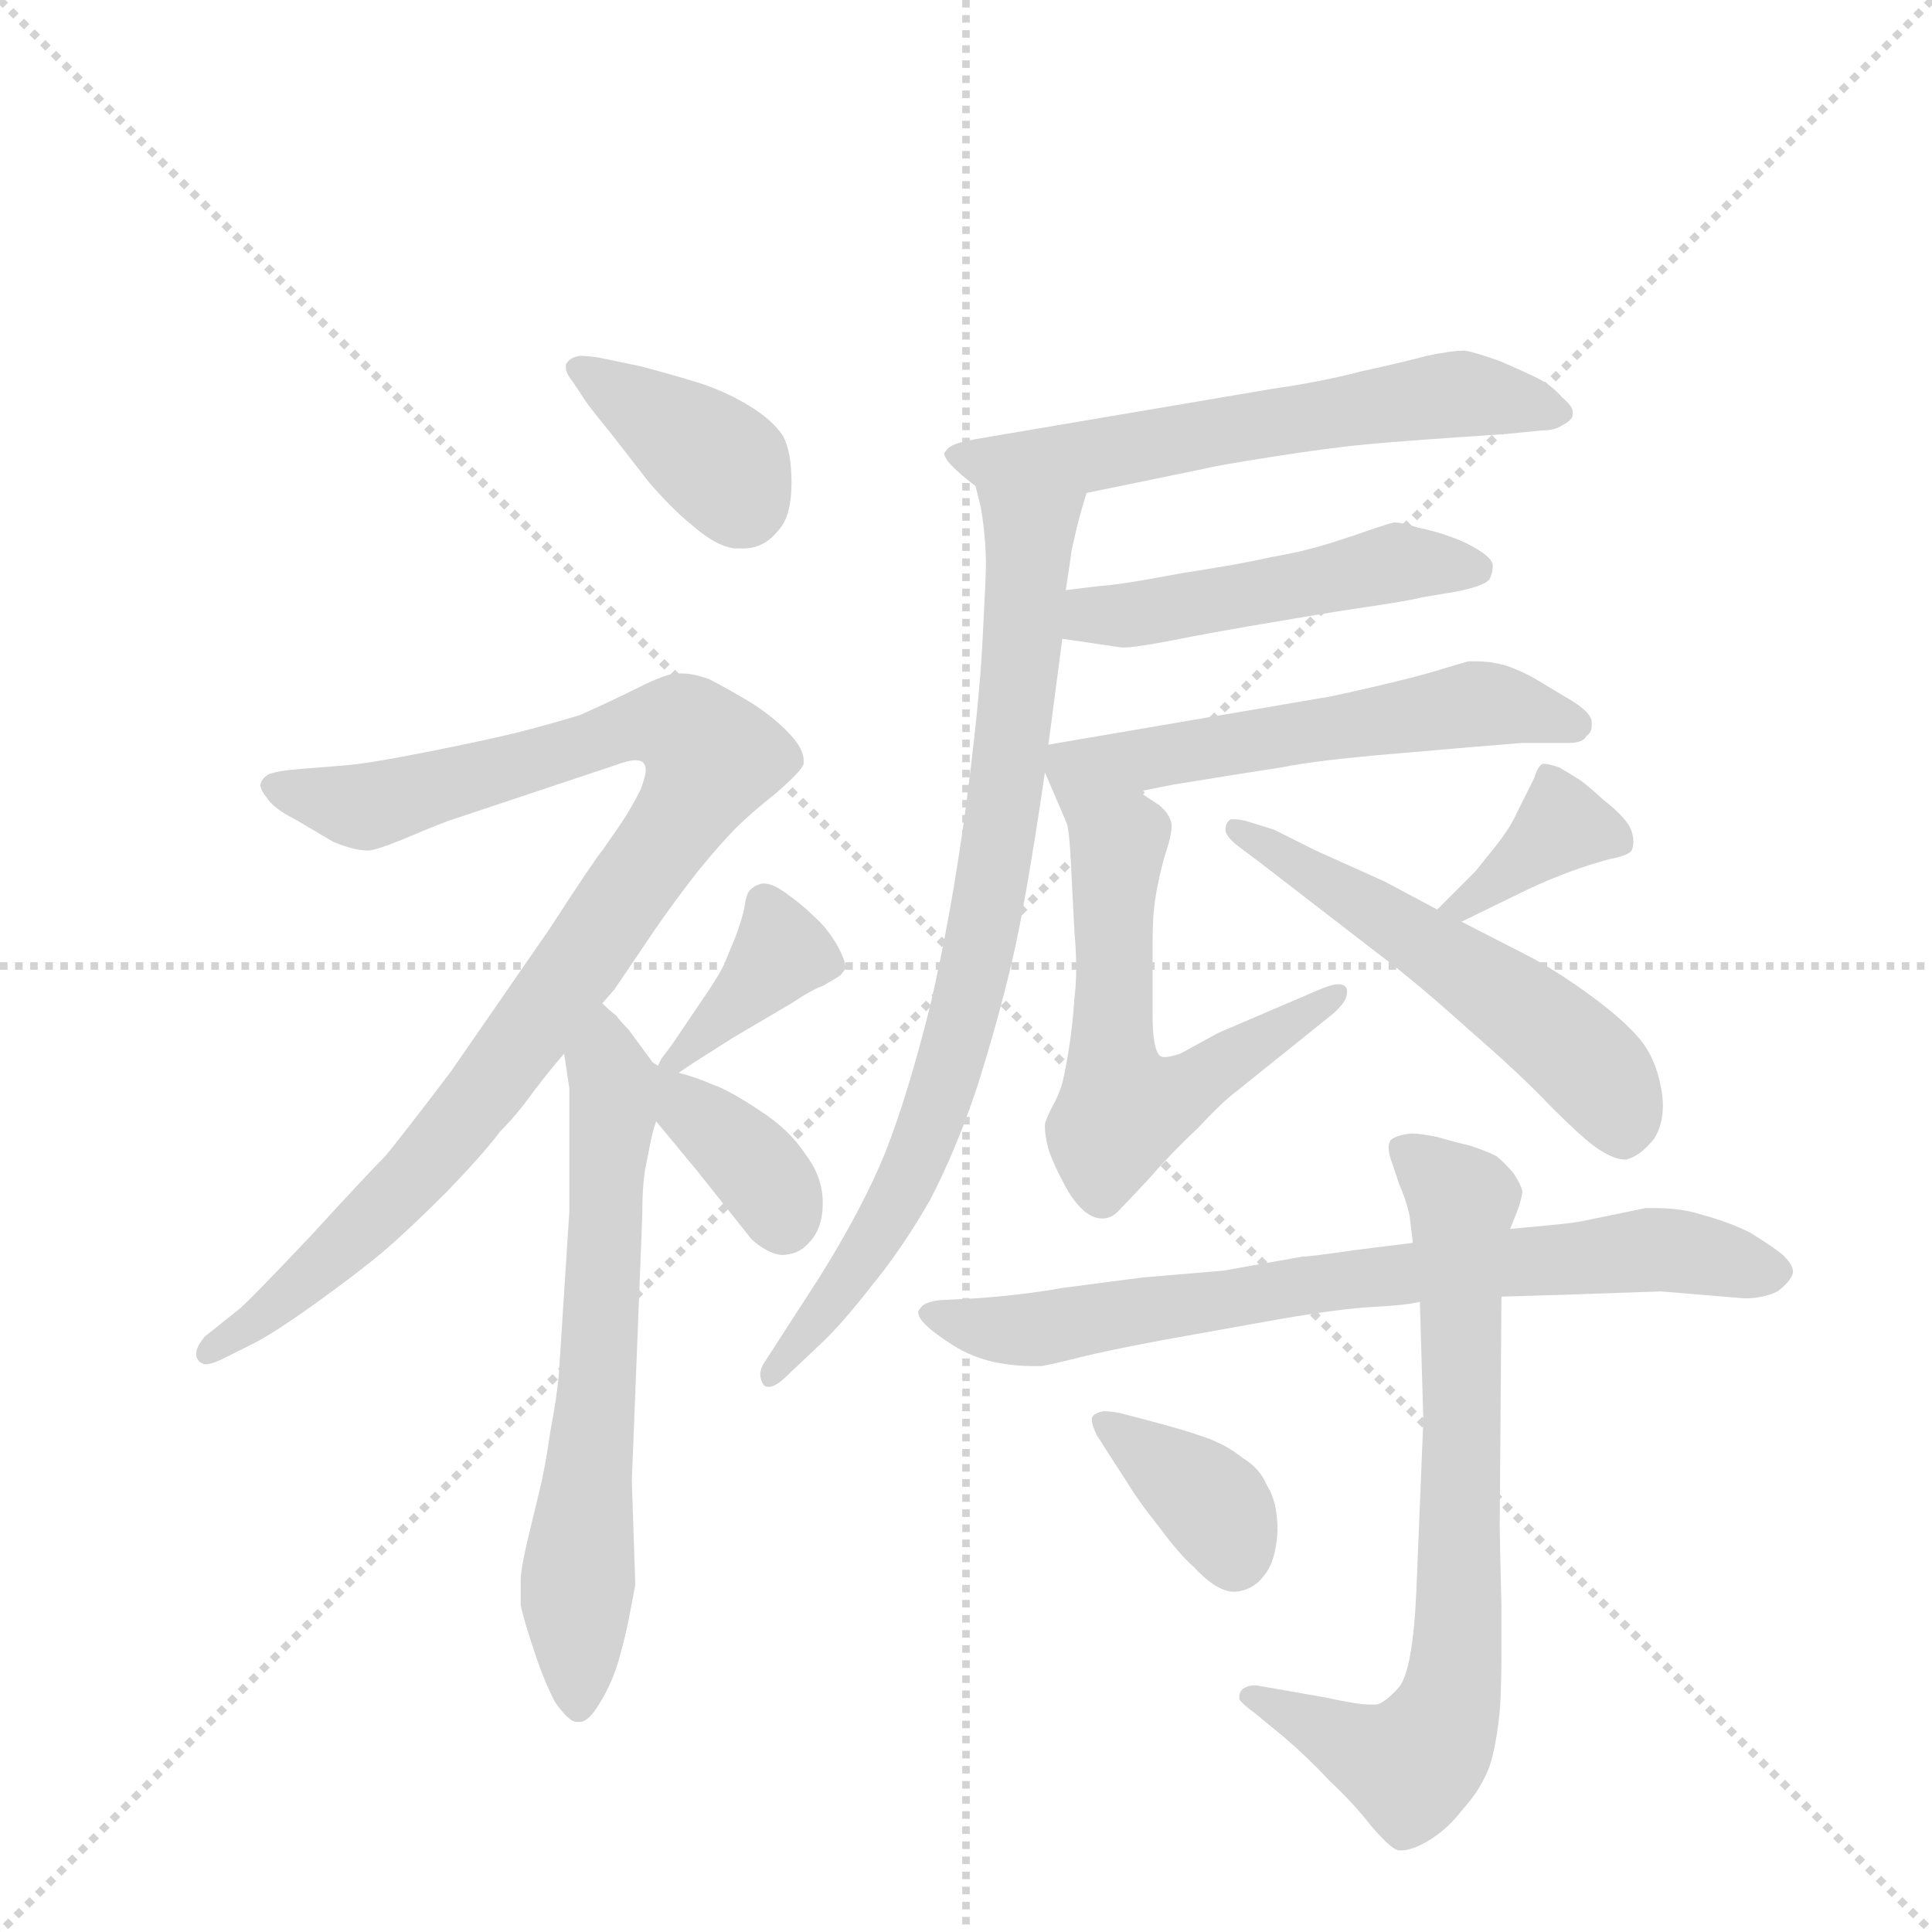 <svg version="1.1" viewBox="0 0 1024 1024" xmlns="http://www.w3.org/2000/svg">
  <g stroke="lightgray" stroke-dasharray="1,1" stroke-width="1" transform="scale(4, 4)">
    <line x1="0" y1="0" x2="256" y2="256"></line>
    <line x1="256" y1="0" x2="0" y2="256"></line>
    <line x1="128" y1="0" x2="128" y2="256"></line>
    <line x1="0" y1="128" x2="256" y2="128"></line>
  </g>
  <g transform="scale(0.92, -0.92) translate(60, -900)">
    <style type="text/css">
      
        @keyframes keyframes0 {
          from {
            stroke: blue;
            stroke-dashoffset: 383;
            stroke-width: 128;
          }
          55% {
            animation-timing-function: step-end;
            stroke: blue;
            stroke-dashoffset: 0;
            stroke-width: 128;
          }
          to {
            stroke: black;
            stroke-width: 1024;
          }
        }
        #make-me-a-hanzi-animation-0 {
          animation: keyframes0 0.562s both;
          animation-delay: 0s;
          animation-timing-function: linear;
        }
      
        @keyframes keyframes1 {
          from {
            stroke: blue;
            stroke-dashoffset: 978;
            stroke-width: 128;
          }
          76% {
            animation-timing-function: step-end;
            stroke: blue;
            stroke-dashoffset: 0;
            stroke-width: 128;
          }
          to {
            stroke: black;
            stroke-width: 1024;
          }
        }
        #make-me-a-hanzi-animation-1 {
          animation: keyframes1 1.046s both;
          animation-delay: 0.562s;
          animation-timing-function: linear;
        }
      
        @keyframes keyframes2 {
          from {
            stroke: blue;
            stroke-dashoffset: 655;
            stroke-width: 128;
          }
          68% {
            animation-timing-function: step-end;
            stroke: blue;
            stroke-dashoffset: 0;
            stroke-width: 128;
          }
          to {
            stroke: black;
            stroke-width: 1024;
          }
        }
        #make-me-a-hanzi-animation-2 {
          animation: keyframes2 0.783s both;
          animation-delay: 1.608s;
          animation-timing-function: linear;
        }
      
        @keyframes keyframes3 {
          from {
            stroke: blue;
            stroke-dashoffset: 382;
            stroke-width: 128;
          }
          55% {
            animation-timing-function: step-end;
            stroke: blue;
            stroke-dashoffset: 0;
            stroke-width: 128;
          }
          to {
            stroke: black;
            stroke-width: 1024;
          }
        }
        #make-me-a-hanzi-animation-3 {
          animation: keyframes3 0.561s both;
          animation-delay: 2.391s;
          animation-timing-function: linear;
        }
      
        @keyframes keyframes4 {
          from {
            stroke: blue;
            stroke-dashoffset: 367;
            stroke-width: 128;
          }
          54% {
            animation-timing-function: step-end;
            stroke: blue;
            stroke-dashoffset: 0;
            stroke-width: 128;
          }
          to {
            stroke: black;
            stroke-width: 1024;
          }
        }
        #make-me-a-hanzi-animation-4 {
          animation: keyframes4 0.549s both;
          animation-delay: 2.951s;
          animation-timing-function: linear;
        }
      
        @keyframes keyframes5 {
          from {
            stroke: blue;
            stroke-dashoffset: 609;
            stroke-width: 128;
          }
          66% {
            animation-timing-function: step-end;
            stroke: blue;
            stroke-dashoffset: 0;
            stroke-width: 128;
          }
          to {
            stroke: black;
            stroke-width: 1024;
          }
        }
        #make-me-a-hanzi-animation-5 {
          animation: keyframes5 0.746s both;
          animation-delay: 3.5s;
          animation-timing-function: linear;
        }
      
        @keyframes keyframes6 {
          from {
            stroke: blue;
            stroke-dashoffset: 809;
            stroke-width: 128;
          }
          72% {
            animation-timing-function: step-end;
            stroke: blue;
            stroke-dashoffset: 0;
            stroke-width: 128;
          }
          to {
            stroke: black;
            stroke-width: 1024;
          }
        }
        #make-me-a-hanzi-animation-6 {
          animation: keyframes6 0.908s both;
          animation-delay: 4.246s;
          animation-timing-function: linear;
        }
      
        @keyframes keyframes7 {
          from {
            stroke: blue;
            stroke-dashoffset: 492;
            stroke-width: 128;
          }
          62% {
            animation-timing-function: step-end;
            stroke: blue;
            stroke-dashoffset: 0;
            stroke-width: 128;
          }
          to {
            stroke: black;
            stroke-width: 1024;
          }
        }
        #make-me-a-hanzi-animation-7 {
          animation: keyframes7 0.65s both;
          animation-delay: 5.154s;
          animation-timing-function: linear;
        }
      
        @keyframes keyframes8 {
          from {
            stroke: blue;
            stroke-dashoffset: 563;
            stroke-width: 128;
          }
          65% {
            animation-timing-function: step-end;
            stroke: blue;
            stroke-dashoffset: 0;
            stroke-width: 128;
          }
          to {
            stroke: black;
            stroke-width: 1024;
          }
        }
        #make-me-a-hanzi-animation-8 {
          animation: keyframes8 0.708s both;
          animation-delay: 5.805s;
          animation-timing-function: linear;
        }
      
        @keyframes keyframes9 {
          from {
            stroke: blue;
            stroke-dashoffset: 572;
            stroke-width: 128;
          }
          65% {
            animation-timing-function: step-end;
            stroke: blue;
            stroke-dashoffset: 0;
            stroke-width: 128;
          }
          to {
            stroke: black;
            stroke-width: 1024;
          }
        }
        #make-me-a-hanzi-animation-9 {
          animation: keyframes9 0.715s both;
          animation-delay: 6.513s;
          animation-timing-function: linear;
        }
      
        @keyframes keyframes10 {
          from {
            stroke: blue;
            stroke-dashoffset: 367;
            stroke-width: 128;
          }
          54% {
            animation-timing-function: step-end;
            stroke: blue;
            stroke-dashoffset: 0;
            stroke-width: 128;
          }
          to {
            stroke: black;
            stroke-width: 1024;
          }
        }
        #make-me-a-hanzi-animation-10 {
          animation: keyframes10 0.549s both;
          animation-delay: 7.228s;
          animation-timing-function: linear;
        }
      
        @keyframes keyframes11 {
          from {
            stroke: blue;
            stroke-dashoffset: 552;
            stroke-width: 128;
          }
          64% {
            animation-timing-function: step-end;
            stroke: blue;
            stroke-dashoffset: 0;
            stroke-width: 128;
          }
          to {
            stroke: black;
            stroke-width: 1024;
          }
        }
        #make-me-a-hanzi-animation-11 {
          animation: keyframes11 0.699s both;
          animation-delay: 7.777s;
          animation-timing-function: linear;
        }
      
        @keyframes keyframes12 {
          from {
            stroke: blue;
            stroke-dashoffset: 747;
            stroke-width: 128;
          }
          71% {
            animation-timing-function: step-end;
            stroke: blue;
            stroke-dashoffset: 0;
            stroke-width: 128;
          }
          to {
            stroke: black;
            stroke-width: 1024;
          }
        }
        #make-me-a-hanzi-animation-12 {
          animation: keyframes12 0.858s both;
          animation-delay: 8.476s;
          animation-timing-function: linear;
        }
      
        @keyframes keyframes13 {
          from {
            stroke: blue;
            stroke-dashoffset: 733;
            stroke-width: 128;
          }
          70% {
            animation-timing-function: step-end;
            stroke: blue;
            stroke-dashoffset: 0;
            stroke-width: 128;
          }
          to {
            stroke: black;
            stroke-width: 1024;
          }
        }
        #make-me-a-hanzi-animation-13 {
          animation: keyframes13 0.847s both;
          animation-delay: 9.334s;
          animation-timing-function: linear;
        }
      
        @keyframes keyframes14 {
          from {
            stroke: blue;
            stroke-dashoffset: 373;
            stroke-width: 128;
          }
          55% {
            animation-timing-function: step-end;
            stroke: blue;
            stroke-dashoffset: 0;
            stroke-width: 128;
          }
          to {
            stroke: black;
            stroke-width: 1024;
          }
        }
        #make-me-a-hanzi-animation-14 {
          animation: keyframes14 0.554s both;
          animation-delay: 10.181s;
          animation-timing-function: linear;
        }
      
    </style>
    
      <path d="M 278 668 Q 284 660 293 649 L 314 622 Q 327 607 338 598 Q 354 584 365 584 L 368 584 Q 380 584 388 594 Q 396 602 396 622 Q 396 640 391 649 Q 385 658 372 666 Q 359 674 344 679 Q 328 684 309 689 L 285 694 Q 278 695 274 695 Q 268 694 266 690 L 266 688 Q 266 685 270 680 L 278 668 Z" fill="lightgray"></path>
    
      <path d="M 287 322 L 294 330 L 317 364 Q 328 380 342 398 Q 356 415 364 423 Q 372 431 387 443 Q 402 456 403 460 L 403 462 Q 403 468 396 476 Q 387 486 373 495 Q 358 504 348 509 Q 339 512 333 512 L 330 512 Q 324 512 308 504 Q 292 496 274 488 Q 254 482 238 478 Q 222 474 187 467 Q 152 460 138 459 L 113 457 Q 100 456 95 454 Q 91 452 90 448 Q 90 445 94 440 Q 98 434 110 428 L 132 415 Q 144 410 152 410 Q 156 410 171 416 Q 185 422 198 427 L 294 459 Q 302 462 306 462 Q 310 462 311 460 Q 312 459 312 456 Q 312 453 309 445 Q 303 433 296 423 L 287 410 Q 284 407 256 364 L 200 283 Q 172 246 162 234 Q 152 224 119 188 Q 85 152 78 146 L 58 130 Q 53 124 53 120 L 53 119 Q 54 115 58 114 Q 62 114 68 117 L 86 126 Q 98 132 123 150 Q 148 168 162 180 Q 176 192 198 214 Q 220 237 228 248 Q 238 258 248 272 Q 258 285 265 293 L 287 322 Z" fill="lightgray"></path>
    
      <path d="M 265 293 L 268 273 L 268 202 L 262 109 Q 261 96 257 75 Q 254 54 251 42 L 244 13 Q 240 -4 240 -10 L 240 -25 Q 242 -34 248 -52 Q 254 -70 260 -81 Q 268 -92 272 -92 L 274 -92 Q 279 -92 285 -82 Q 292 -71 296 -58 Q 300 -44 302 -34 L 306 -13 L 304 47 L 310 199 Q 310 218 312 228 L 315 243 Q 316 248 318 254 C 325 280 325 280 319 286 L 316 288 L 302 307 Q 297 312 295 315 Q 292 317 287 322 C 265 343 261 323 265 293 Z" fill="lightgray"></path>
    
      <path d="M 331 282 L 340 288 L 362 302 L 396 322 Q 408 330 414 332 Q 421 336 424 338 Q 426 340 427 342 L 427 343 Q 427 347 422 356 Q 416 366 409 372 Q 402 379 392 386 Q 385 391 380 391 L 379 391 Q 375 390 373 388 Q 370 386 369 378 Q 368 372 364 361 L 357 344 Q 354 338 348 329 L 327 298 L 321 290 L 319 286 C 310 268 310 268 331 282 Z" fill="lightgray"></path>
    
      <path d="M 318 254 L 342 225 L 373 186 Q 382 178 390 177 Q 400 177 406 184 Q 414 192 414 207 Q 414 222 404 235 Q 395 249 378 260 Q 360 272 351 275 Q 342 279 331 282 C 302 290 289 289 318 254 Z" fill="lightgray"></path>
    
      <path d="M 566 616 L 634 630 Q 642 632 674 637 Q 706 642 727 644 Q 748 646 808 650 L 828 652 Q 836 652 840 655 Q 846 658 846 661 L 846 663 Q 846 666 840 671 Q 834 678 826 682 Q 818 686 804 692 Q 790 697 784 698 Q 776 698 762 695 Q 747 691 724 686 Q 701 680 673 676 L 502 647 Q 491 645 488 643 Q 486 642 484 639 Q 484 636 489 631 Q 494 626 502 620 C 519 606 537 610 566 616 Z" fill="lightgray"></path>
    
      <path d="M 544 471 L 552 532 L 554 560 L 557 580 Q 557 582 559 590 Q 561 600 566 616 C 574 645 495 649 502 620 L 505 608 Q 508 591 508 574 Q 508 568 506 530 Q 504 492 496 432 Q 488 373 476 321 Q 463 269 450 236 Q 437 204 412 164 L 390 130 L 381 116 Q 378 112 378 108 Q 378 105 380 102 Q 381 101 383 101 Q 387 101 394 108 L 412 125 Q 424 136 442 159 Q 460 181 476 209 Q 491 238 503 274 Q 515 312 523 346 Q 531 380 542 455 L 544 471 Z" fill="lightgray"></path>
    
      <path d="M 552 532 L 586 527 L 588 527 Q 594 527 615 531 Q 640 536 676 542 Q 711 548 732 551 Q 752 554 760 556 L 778 559 Q 794 562 798 566 Q 800 570 800 574 Q 800 578 792 583 Q 784 588 775 591 Q 767 594 757 596 Q 748 599 743 599 Q 739 598 730 595 Q 722 592 706 587 Q 690 582 672 579 Q 655 575 622 570 Q 590 564 580 563 Q 569 562 554 560 C 524 556 522 536 552 532 Z" fill="lightgray"></path>
    
      <path d="M 596 444 L 616 448 Q 659 455 679 458 Q 698 462 746 466 Q 792 470 817 472 L 844 472 Q 852 472 854 476 Q 857 478 857 482 L 857 484 Q 857 489 846 496 L 826 508 Q 816 514 806 517 Q 798 519 791 519 L 786 519 Q 782 518 769 514 Q 756 510 730 504 Q 704 498 702 498 L 544 471 C 536 470 536 470 542 455 L 554 427 C 557 419 567 438 596 444 Z" fill="lightgray"></path>
    
      <path d="M 554 427 Q 556 424 557 402 L 559 363 Q 560 352 560 342 Q 560 333 559 325 Q 558 310 556 297 Q 554 284 552 276 Q 550 269 546 262 Q 542 254 542 252 L 542 250 Q 542 246 544 238 Q 547 229 553 218 Q 558 208 565 202 Q 570 198 575 198 Q 580 198 584 202 Q 588 206 602 221 Q 615 236 630 250 Q 644 265 652 271 L 708 316 Q 716 323 716 328 L 716 330 Q 715 333 711 333 Q 707 333 698 329 L 642 305 L 620 293 Q 614 291 611 291 Q 609 291 608 292 Q 606 294 605 300 Q 604 306 604 316 L 604 355 Q 604 370 605 378 Q 606 386 608 395 Q 610 404 612 410 Q 615 419 615 425 Q 614 431 608 436 L 596 444 C 571 461 548 456 554 427 Z" fill="lightgray"></path>
    
      <path d="M 782 369 L 821 388 Q 834 394 845 398 Q 856 402 867 405 Q 878 407 880 410 Q 881 412 881 415 Q 881 418 880 421 Q 878 428 864 439 Q 852 450 848 452 Q 845 454 838 458 Q 832 460 829 460 Q 826 459 824 452 L 814 432 Q 810 423 802 413 L 790 398 L 768 376 C 747 355 755 356 782 369 Z" fill="lightgray"></path>
    
      <path d="M 768 376 L 738 392 L 698 410 L 674 422 L 658 427 Q 654 428 651 428 L 649 428 Q 646 426 646 422 Q 646 418 654 412 L 666 403 L 736 349 Q 756 334 786 307 Q 816 281 833 263 Q 850 246 858 240 Q 869 232 876 232 L 877 232 Q 885 234 893 244 Q 898 252 898 263 Q 898 268 897 273 Q 894 290 885 301 Q 876 312 857 326 Q 838 340 821 349 L 782 369 L 768 376 Z" fill="lightgray"></path>
    
      <path d="M 754 184 L 722 180 Q 694 176 690 176 L 645 168 L 598 164 L 552 158 Q 530 154 502 152 L 482 151 Q 472 150 470 146 Q 469 145 469 144 Q 469 141 473 137 Q 478 132 489 125 Q 500 118 514 115 Q 525 113 534 113 L 540 113 Q 546 114 562 118 Q 578 122 610 128 L 677 140 Q 712 146 730 147 Q 750 148 758 150 L 805 153 L 839 154 L 897 156 L 945 152 Q 956 152 964 156 Q 972 162 973 167 Q 973 172 966 178 Q 958 184 948 190 Q 936 196 921 200 Q 909 204 894 204 L 888 204 L 854 197 Q 850 196 841 195 Q 832 194 810 192 L 754 184 Z" fill="lightgray"></path>
    
      <path d="M 810 192 L 814 202 Q 817 210 817 214 Q 816 218 812 224 Q 807 230 802 234 Q 796 237 787 240 Q 778 242 768 245 Q 758 247 753 247 Q 744 246 741 243 Q 740 241 740 239 Q 740 235 742 230 L 746 218 Q 750 209 752 200 L 754 184 L 758 150 L 760 82 L 756 -16 Q 754 -62 746 -72 Q 738 -81 733 -82 L 729 -82 Q 722 -82 704 -78 L 664 -71 L 662 -71 Q 659 -71 656 -73 Q 654 -75 654 -77 L 654 -79 Q 656 -82 663 -87 L 680 -101 Q 694 -113 706 -126 Q 719 -138 730 -152 Q 742 -166 746 -166 L 748 -166 Q 753 -166 762 -161 Q 774 -154 783 -142 Q 793 -131 798 -118 Q 802 -106 804 -86 Q 805 -74 805 -51 L 805 -26 Q 804 16 804 21 L 805 153 L 810 192 Z" fill="lightgray"></path>
    
      <path d="M 579 62 L 590 45 Q 596 35 608 20 Q 619 5 628 -3 Q 641 -17 651 -17 L 652 -17 Q 662 -16 668 -8 Q 675 0 676 18 Q 676 35 670 44 Q 666 54 656 60 Q 646 68 634 72 Q 623 76 604 81 L 585 86 Q 579 87 576 87 Q 570 86 569 83 L 569 82 Q 569 79 572 73 L 579 62 Z" fill="lightgray"></path>
    
    
      <clipPath id="make-me-a-hanzi-clip-0">
        <path d="M 278 668 Q 284 660 293 649 L 314 622 Q 327 607 338 598 Q 354 584 365 584 L 368 584 Q 380 584 388 594 Q 396 602 396 622 Q 396 640 391 649 Q 385 658 372 666 Q 359 674 344 679 Q 328 684 309 689 L 285 694 Q 278 695 274 695 Q 268 694 266 690 L 266 688 Q 266 685 270 680 L 278 668 Z"></path>
      </clipPath>
      <path clip-path="url(#make-me-a-hanzi-clip-0)" d="M 272 689 L 356 632 L 368 609" fill="none" id="make-me-a-hanzi-animation-0" stroke-dasharray="255 510" stroke-linecap="round"></path>
    
      <clipPath id="make-me-a-hanzi-clip-1">
        <path d="M 287 322 L 294 330 L 317 364 Q 328 380 342 398 Q 356 415 364 423 Q 372 431 387 443 Q 402 456 403 460 L 403 462 Q 403 468 396 476 Q 387 486 373 495 Q 358 504 348 509 Q 339 512 333 512 L 330 512 Q 324 512 308 504 Q 292 496 274 488 Q 254 482 238 478 Q 222 474 187 467 Q 152 460 138 459 L 113 457 Q 100 456 95 454 Q 91 452 90 448 Q 90 445 94 440 Q 98 434 110 428 L 132 415 Q 144 410 152 410 Q 156 410 171 416 Q 185 422 198 427 L 294 459 Q 302 462 306 462 Q 310 462 311 460 Q 312 459 312 456 Q 312 453 309 445 Q 303 433 296 423 L 287 410 Q 284 407 256 364 L 200 283 Q 172 246 162 234 Q 152 224 119 188 Q 85 152 78 146 L 58 130 Q 53 124 53 120 L 53 119 Q 54 115 58 114 Q 62 114 68 117 L 86 126 Q 98 132 123 150 Q 148 168 162 180 Q 176 192 198 214 Q 220 237 228 248 Q 238 258 248 272 Q 258 285 265 293 L 287 322 Z"></path>
      </clipPath>
      <path clip-path="url(#make-me-a-hanzi-clip-1)" d="M 98 447 L 157 436 L 312 483 L 335 481 L 350 463 L 309 395 L 189 234 L 130 175 L 59 120" fill="none" id="make-me-a-hanzi-animation-1" stroke-dasharray="850 1700" stroke-linecap="round"></path>
    
      <clipPath id="make-me-a-hanzi-clip-2">
        <path d="M 265 293 L 268 273 L 268 202 L 262 109 Q 261 96 257 75 Q 254 54 251 42 L 244 13 Q 240 -4 240 -10 L 240 -25 Q 242 -34 248 -52 Q 254 -70 260 -81 Q 268 -92 272 -92 L 274 -92 Q 279 -92 285 -82 Q 292 -71 296 -58 Q 300 -44 302 -34 L 306 -13 L 304 47 L 310 199 Q 310 218 312 228 L 315 243 Q 316 248 318 254 C 325 280 325 280 319 286 L 316 288 L 302 307 Q 297 312 295 315 Q 292 317 287 322 C 265 343 261 323 265 293 Z"></path>
      </clipPath>
      <path clip-path="url(#make-me-a-hanzi-clip-2)" d="M 287 314 L 293 260 L 272 -17 L 273 -84" fill="none" id="make-me-a-hanzi-animation-2" stroke-dasharray="527 1054" stroke-linecap="round"></path>
    
      <clipPath id="make-me-a-hanzi-clip-3">
        <path d="M 331 282 L 340 288 L 362 302 L 396 322 Q 408 330 414 332 Q 421 336 424 338 Q 426 340 427 342 L 427 343 Q 427 347 422 356 Q 416 366 409 372 Q 402 379 392 386 Q 385 391 380 391 L 379 391 Q 375 390 373 388 Q 370 386 369 378 Q 368 372 364 361 L 357 344 Q 354 338 348 329 L 327 298 L 321 290 L 319 286 C 310 268 310 268 331 282 Z"></path>
      </clipPath>
      <path clip-path="url(#make-me-a-hanzi-clip-3)" d="M 380 383 L 390 351 L 325 285" fill="none" id="make-me-a-hanzi-animation-3" stroke-dasharray="254 508" stroke-linecap="round"></path>
    
      <clipPath id="make-me-a-hanzi-clip-4">
        <path d="M 318 254 L 342 225 L 373 186 Q 382 178 390 177 Q 400 177 406 184 Q 414 192 414 207 Q 414 222 404 235 Q 395 249 378 260 Q 360 272 351 275 Q 342 279 331 282 C 302 290 289 289 318 254 Z"></path>
      </clipPath>
      <path clip-path="url(#make-me-a-hanzi-clip-4)" d="M 324 281 L 339 259 L 379 223 L 391 195" fill="none" id="make-me-a-hanzi-animation-4" stroke-dasharray="239 478" stroke-linecap="round"></path>
    
      <clipPath id="make-me-a-hanzi-clip-5">
        <path d="M 566 616 L 634 630 Q 642 632 674 637 Q 706 642 727 644 Q 748 646 808 650 L 828 652 Q 836 652 840 655 Q 846 658 846 661 L 846 663 Q 846 666 840 671 Q 834 678 826 682 Q 818 686 804 692 Q 790 697 784 698 Q 776 698 762 695 Q 747 691 724 686 Q 701 680 673 676 L 502 647 Q 491 645 488 643 Q 486 642 484 639 Q 484 636 489 631 Q 494 626 502 620 C 519 606 537 610 566 616 Z"></path>
      </clipPath>
      <path clip-path="url(#make-me-a-hanzi-clip-5)" d="M 490 637 L 569 637 L 773 672 L 839 662" fill="none" id="make-me-a-hanzi-animation-5" stroke-dasharray="481 962" stroke-linecap="round"></path>
    
      <clipPath id="make-me-a-hanzi-clip-6">
        <path d="M 544 471 L 552 532 L 554 560 L 557 580 Q 557 582 559 590 Q 561 600 566 616 C 574 645 495 649 502 620 L 505 608 Q 508 591 508 574 Q 508 568 506 530 Q 504 492 496 432 Q 488 373 476 321 Q 463 269 450 236 Q 437 204 412 164 L 390 130 L 381 116 Q 378 112 378 108 Q 378 105 380 102 Q 381 101 383 101 Q 387 101 394 108 L 412 125 Q 424 136 442 159 Q 460 181 476 209 Q 491 238 503 274 Q 515 312 523 346 Q 531 380 542 455 L 544 471 Z"></path>
      </clipPath>
      <path clip-path="url(#make-me-a-hanzi-clip-6)" d="M 508 615 L 533 590 L 521 448 L 496 316 L 451 197 L 383 106" fill="none" id="make-me-a-hanzi-animation-6" stroke-dasharray="681 1362" stroke-linecap="round"></path>
    
      <clipPath id="make-me-a-hanzi-clip-7">
        <path d="M 552 532 L 586 527 L 588 527 Q 594 527 615 531 Q 640 536 676 542 Q 711 548 732 551 Q 752 554 760 556 L 778 559 Q 794 562 798 566 Q 800 570 800 574 Q 800 578 792 583 Q 784 588 775 591 Q 767 594 757 596 Q 748 599 743 599 Q 739 598 730 595 Q 722 592 706 587 Q 690 582 672 579 Q 655 575 622 570 Q 590 564 580 563 Q 569 562 554 560 C 524 556 522 536 552 532 Z"></path>
      </clipPath>
      <path clip-path="url(#make-me-a-hanzi-clip-7)" d="M 559 539 L 569 546 L 647 555 L 743 576 L 790 572" fill="none" id="make-me-a-hanzi-animation-7" stroke-dasharray="364 728" stroke-linecap="round"></path>
    
      <clipPath id="make-me-a-hanzi-clip-8">
        <path d="M 596 444 L 616 448 Q 659 455 679 458 Q 698 462 746 466 Q 792 470 817 472 L 844 472 Q 852 472 854 476 Q 857 478 857 482 L 857 484 Q 857 489 846 496 L 826 508 Q 816 514 806 517 Q 798 519 791 519 L 786 519 Q 782 518 769 514 Q 756 510 730 504 Q 704 498 702 498 L 544 471 C 536 470 536 470 542 455 L 554 427 C 557 419 567 438 596 444 Z"></path>
      </clipPath>
      <path clip-path="url(#make-me-a-hanzi-clip-8)" d="M 552 466 L 565 453 L 597 463 L 795 495 L 848 483" fill="none" id="make-me-a-hanzi-animation-8" stroke-dasharray="435 870" stroke-linecap="round"></path>
    
      <clipPath id="make-me-a-hanzi-clip-9">
        <path d="M 554 427 Q 556 424 557 402 L 559 363 Q 560 352 560 342 Q 560 333 559 325 Q 558 310 556 297 Q 554 284 552 276 Q 550 269 546 262 Q 542 254 542 252 L 542 250 Q 542 246 544 238 Q 547 229 553 218 Q 558 208 565 202 Q 570 198 575 198 Q 580 198 584 202 Q 588 206 602 221 Q 615 236 630 250 Q 644 265 652 271 L 708 316 Q 716 323 716 328 L 716 330 Q 715 333 711 333 Q 707 333 698 329 L 642 305 L 620 293 Q 614 291 611 291 Q 609 291 608 292 Q 606 294 605 300 Q 604 306 604 316 L 604 355 Q 604 370 605 378 Q 606 386 608 395 Q 610 404 612 410 Q 615 419 615 425 Q 614 431 608 436 L 596 444 C 571 461 548 456 554 427 Z"></path>
      </clipPath>
      <path clip-path="url(#make-me-a-hanzi-clip-9)" d="M 563 425 L 584 409 L 580 301 L 590 261 L 622 271 L 712 329" fill="none" id="make-me-a-hanzi-animation-9" stroke-dasharray="444 888" stroke-linecap="round"></path>
    
      <clipPath id="make-me-a-hanzi-clip-10">
        <path d="M 782 369 L 821 388 Q 834 394 845 398 Q 856 402 867 405 Q 878 407 880 410 Q 881 412 881 415 Q 881 418 880 421 Q 878 428 864 439 Q 852 450 848 452 Q 845 454 838 458 Q 832 460 829 460 Q 826 459 824 452 L 814 432 Q 810 423 802 413 L 790 398 L 768 376 C 747 355 755 356 782 369 Z"></path>
      </clipPath>
      <path clip-path="url(#make-me-a-hanzi-clip-10)" d="M 871 414 L 840 425 L 778 378" fill="none" id="make-me-a-hanzi-animation-10" stroke-dasharray="239 478" stroke-linecap="round"></path>
    
      <clipPath id="make-me-a-hanzi-clip-11">
        <path d="M 768 376 L 738 392 L 698 410 L 674 422 L 658 427 Q 654 428 651 428 L 649 428 Q 646 426 646 422 Q 646 418 654 412 L 666 403 L 736 349 Q 756 334 786 307 Q 816 281 833 263 Q 850 246 858 240 Q 869 232 876 232 L 877 232 Q 885 234 893 244 Q 898 252 898 263 Q 898 268 897 273 Q 894 290 885 301 Q 876 312 857 326 Q 838 340 821 349 L 782 369 L 768 376 Z"></path>
      </clipPath>
      <path clip-path="url(#make-me-a-hanzi-clip-11)" d="M 650 424 L 823 314 L 862 279 L 877 243" fill="none" id="make-me-a-hanzi-animation-11" stroke-dasharray="424 848" stroke-linecap="round"></path>
    
      <clipPath id="make-me-a-hanzi-clip-12">
        <path d="M 754 184 L 722 180 Q 694 176 690 176 L 645 168 L 598 164 L 552 158 Q 530 154 502 152 L 482 151 Q 472 150 470 146 Q 469 145 469 144 Q 469 141 473 137 Q 478 132 489 125 Q 500 118 514 115 Q 525 113 534 113 L 540 113 Q 546 114 562 118 Q 578 122 610 128 L 677 140 Q 712 146 730 147 Q 750 148 758 150 L 805 153 L 839 154 L 897 156 L 945 152 Q 956 152 964 156 Q 972 162 973 167 Q 973 172 966 178 Q 958 184 948 190 Q 936 196 921 200 Q 909 204 894 204 L 888 204 L 854 197 Q 850 196 841 195 Q 832 194 810 192 L 754 184 Z"></path>
      </clipPath>
      <path clip-path="url(#make-me-a-hanzi-clip-12)" d="M 475 143 L 530 134 L 716 163 L 887 180 L 961 167" fill="none" id="make-me-a-hanzi-animation-12" stroke-dasharray="619 1238" stroke-linecap="round"></path>
    
      <clipPath id="make-me-a-hanzi-clip-13">
        <path d="M 810 192 L 814 202 Q 817 210 817 214 Q 816 218 812 224 Q 807 230 802 234 Q 796 237 787 240 Q 778 242 768 245 Q 758 247 753 247 Q 744 246 741 243 Q 740 241 740 239 Q 740 235 742 230 L 746 218 Q 750 209 752 200 L 754 184 L 758 150 L 760 82 L 756 -16 Q 754 -62 746 -72 Q 738 -81 733 -82 L 729 -82 Q 722 -82 704 -78 L 664 -71 L 662 -71 Q 659 -71 656 -73 Q 654 -75 654 -77 L 654 -79 Q 656 -82 663 -87 L 680 -101 Q 694 -113 706 -126 Q 719 -138 730 -152 Q 742 -166 746 -166 L 748 -166 Q 753 -166 762 -161 Q 774 -154 783 -142 Q 793 -131 798 -118 Q 802 -106 804 -86 Q 805 -74 805 -51 L 805 -26 Q 804 16 804 21 L 805 153 L 810 192 Z"></path>
      </clipPath>
      <path clip-path="url(#make-me-a-hanzi-clip-13)" d="M 749 239 L 783 208 L 782 -15 L 773 -88 L 752 -117 L 661 -78" fill="none" id="make-me-a-hanzi-animation-13" stroke-dasharray="605 1210" stroke-linecap="round"></path>
    
      <clipPath id="make-me-a-hanzi-clip-14">
        <path d="M 579 62 L 590 45 Q 596 35 608 20 Q 619 5 628 -3 Q 641 -17 651 -17 L 652 -17 Q 662 -16 668 -8 Q 675 0 676 18 Q 676 35 670 44 Q 666 54 656 60 Q 646 68 634 72 Q 623 76 604 81 L 585 86 Q 579 87 576 87 Q 570 86 569 83 L 569 82 Q 569 79 572 73 L 579 62 Z"></path>
      </clipPath>
      <path clip-path="url(#make-me-a-hanzi-clip-14)" d="M 574 83 L 640 32 L 652 1" fill="none" id="make-me-a-hanzi-animation-14" stroke-dasharray="245 490" stroke-linecap="round"></path>
    
  </g>
</svg>